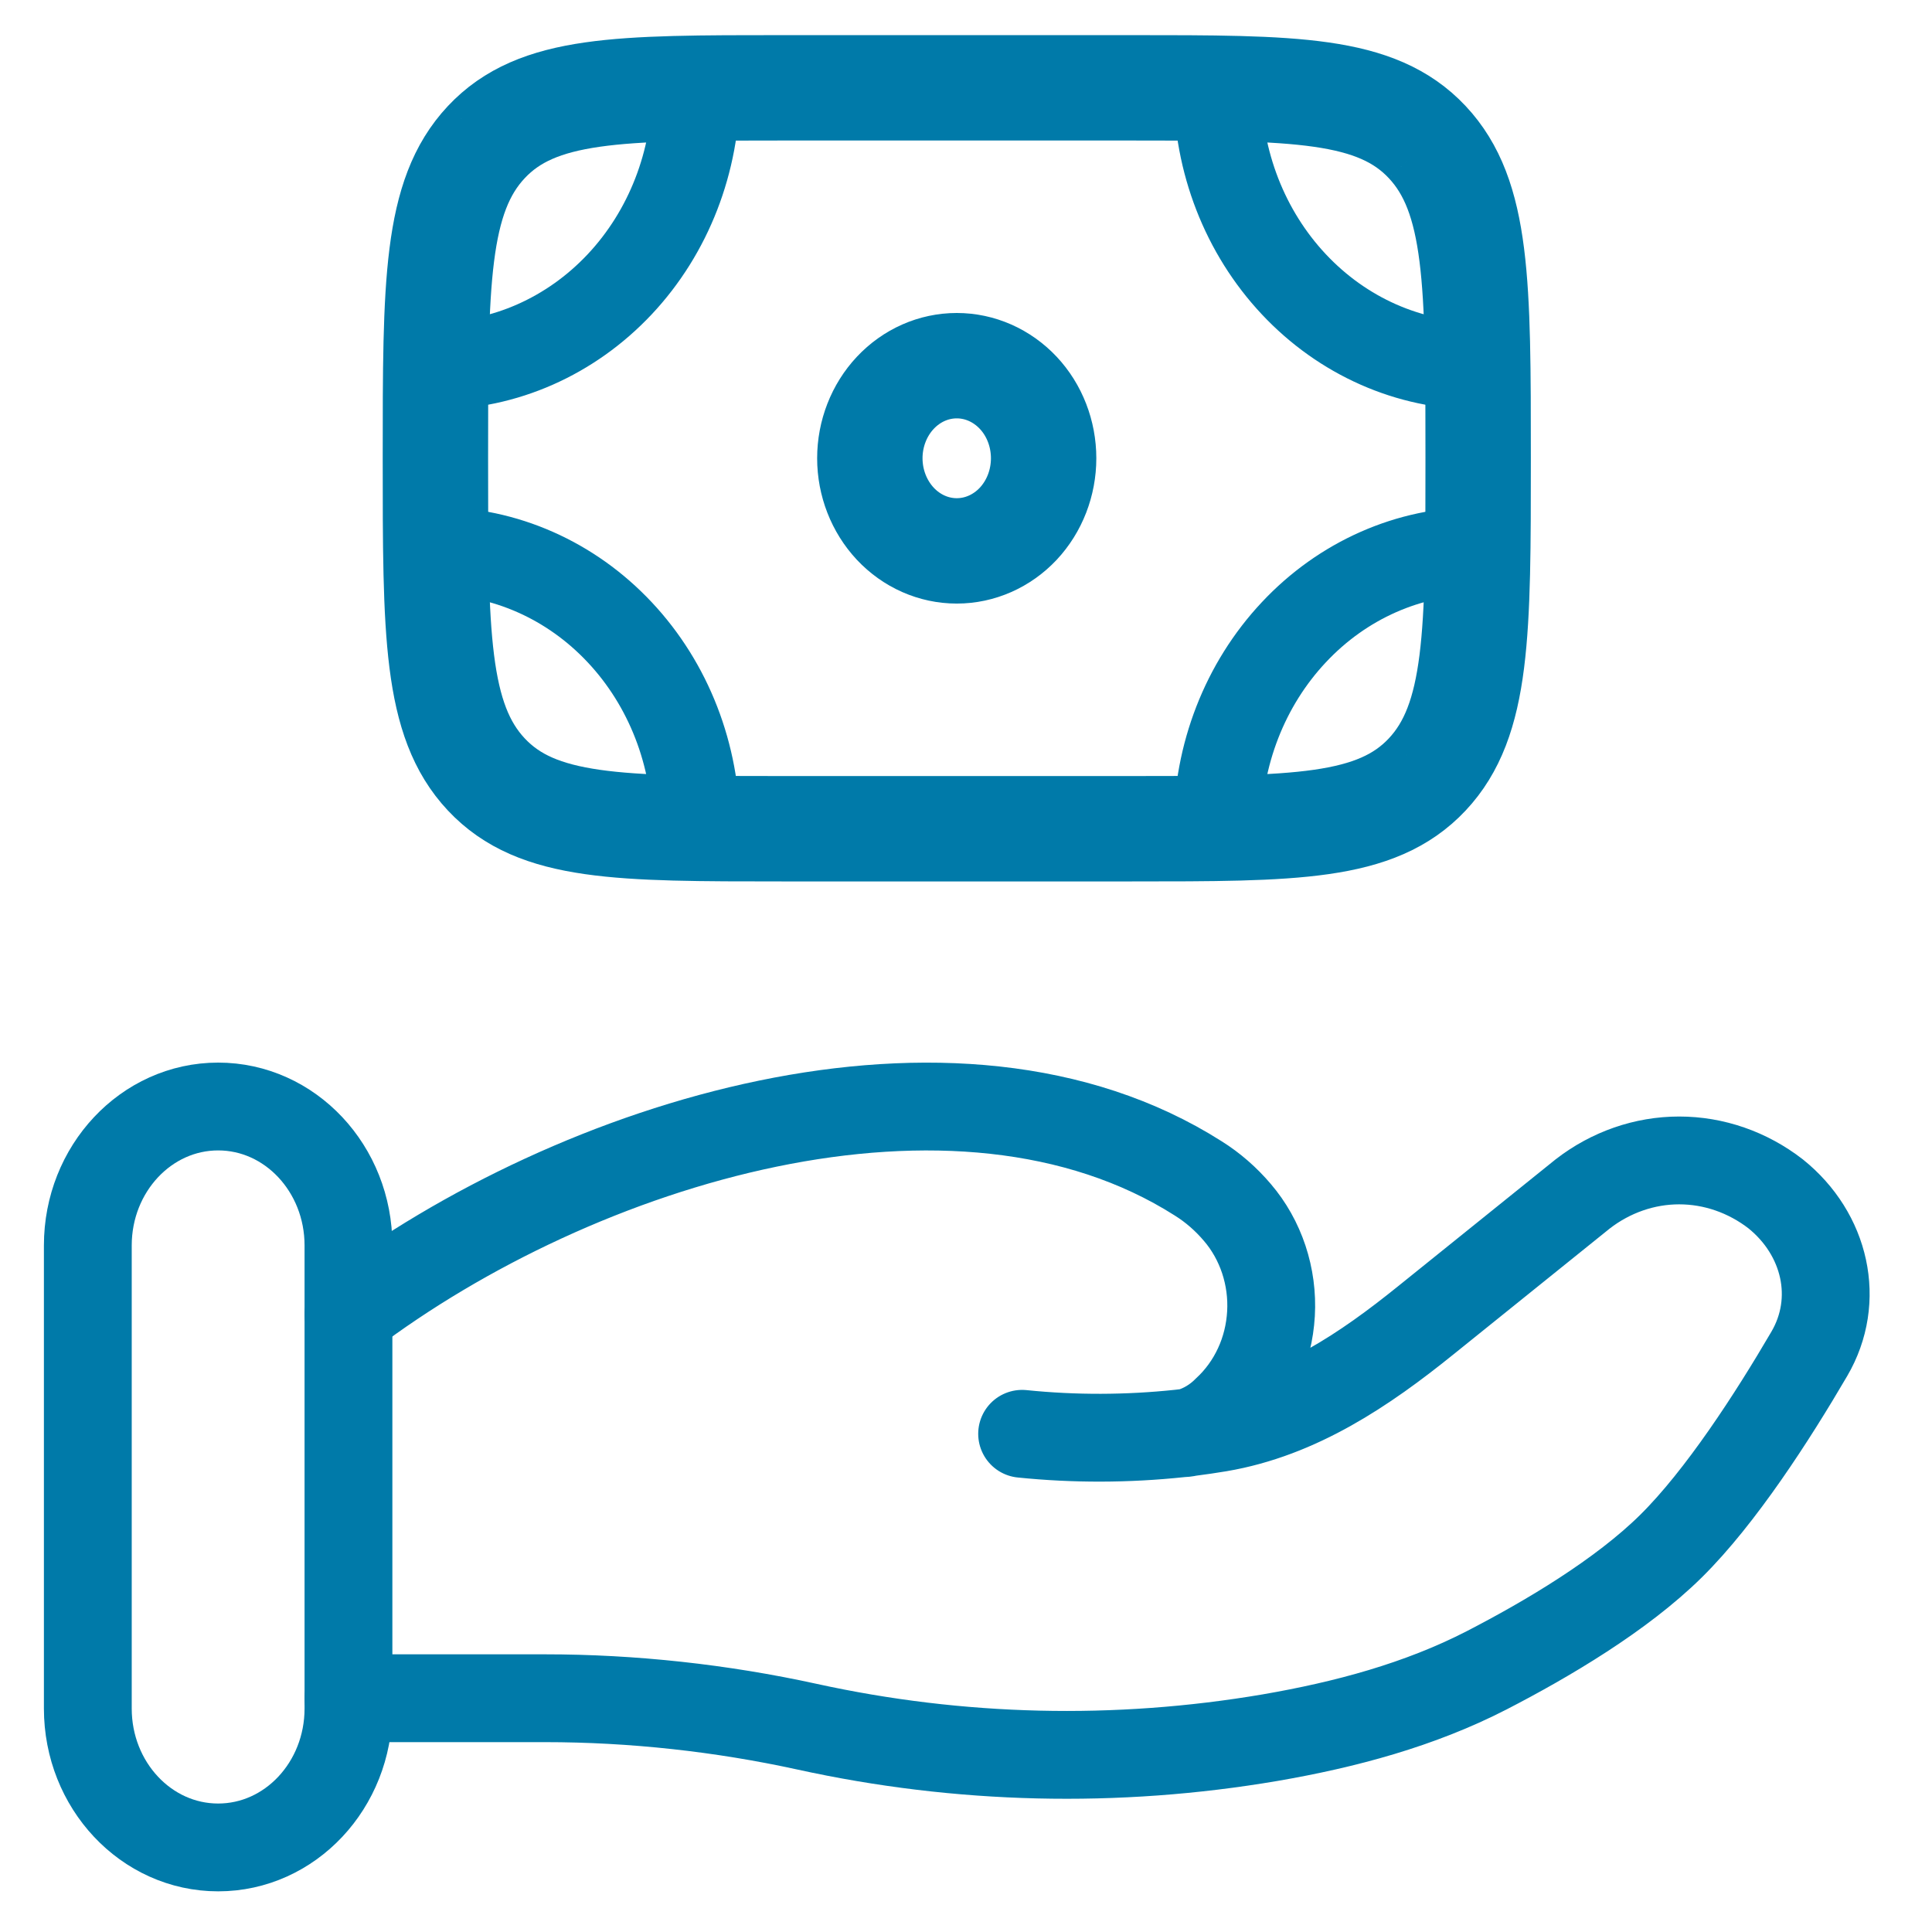 <svg width="22" height="22" viewBox="0 0 22 22" fill="none" xmlns="http://www.w3.org/2000/svg">
<path d="M16.252 8.819C16.832 8.201 16.832 7.207 16.832 5.218C16.832 3.229 16.832 2.236 16.252 1.618M16.252 8.819C15.672 9.437 14.74 9.437 12.874 9.437H8.916C7.05 9.437 6.118 9.437 5.538 8.819M16.252 1.618C15.672 1 14.74 1 12.874 1H8.916C7.05 1 6.118 1 5.538 1.618M5.538 1.618C4.958 2.236 4.958 3.229 4.958 5.218C4.958 7.207 4.958 8.201 5.538 8.819M11.884 5.218C11.884 5.498 11.78 5.766 11.595 5.964C11.409 6.162 11.157 6.273 10.895 6.273C10.632 6.273 10.381 6.162 10.195 5.964C10.01 5.766 9.905 5.498 9.905 5.218C9.905 4.939 10.01 4.67 10.195 4.473C10.381 4.275 10.632 4.164 10.895 4.164C11.157 4.164 11.409 4.275 11.595 4.473C11.78 4.67 11.884 4.939 11.884 5.218Z" stroke="#007AA9" stroke-width="1.2"/>
<path d="M16.832 4.164C16.044 4.164 15.289 3.83 14.733 3.237C14.176 2.644 13.863 1.839 13.863 1M16.832 6.273C16.044 6.273 15.289 6.606 14.733 7.2C14.176 7.793 13.863 8.598 13.863 9.437M4.958 4.164C5.745 4.164 6.5 3.83 7.057 3.237C7.614 2.644 7.926 1.839 7.926 1M4.958 6.273C5.745 6.273 6.5 6.606 7.057 7.2C7.614 7.793 7.926 8.598 7.926 9.437M3.968 19.338H6.205C7.204 19.338 8.216 19.449 9.189 19.662C10.925 20.043 12.712 20.085 14.463 19.787C15.322 19.639 16.165 19.413 16.929 19.02C17.617 18.665 18.461 18.166 19.028 17.606C19.594 17.047 20.184 16.133 20.602 15.418C20.962 14.804 20.788 14.052 20.22 13.595C19.901 13.348 19.516 13.214 19.121 13.214C18.727 13.214 18.342 13.348 18.023 13.595L16.235 15.035C15.542 15.594 14.785 16.107 13.884 16.26C13.775 16.278 13.661 16.295 13.543 16.31M13.543 16.31C13.506 16.314 13.47 16.319 13.434 16.323M13.543 16.31C13.701 16.264 13.846 16.177 13.965 16.057C14.114 15.919 14.236 15.751 14.323 15.563C14.411 15.374 14.461 15.169 14.473 14.96C14.485 14.75 14.457 14.54 14.391 14.341C14.325 14.143 14.223 13.961 14.09 13.806C13.961 13.654 13.811 13.523 13.645 13.419C10.877 11.659 6.57 12.999 3.968 14.966M13.543 16.31C13.507 16.318 13.47 16.322 13.434 16.323M13.434 16.323C12.837 16.386 12.236 16.388 11.639 16.327" stroke="#007AA9" stroke-linecap="round"/>
<path d="M3.968 14.182C3.968 13.309 3.304 12.6 2.484 12.6C1.665 12.6 1 13.309 1 14.182V19.455C1 20.329 1.665 21.037 2.484 21.037C3.304 21.037 3.968 20.329 3.968 19.455V14.182Z" stroke="#007AA9"/>
</svg>
